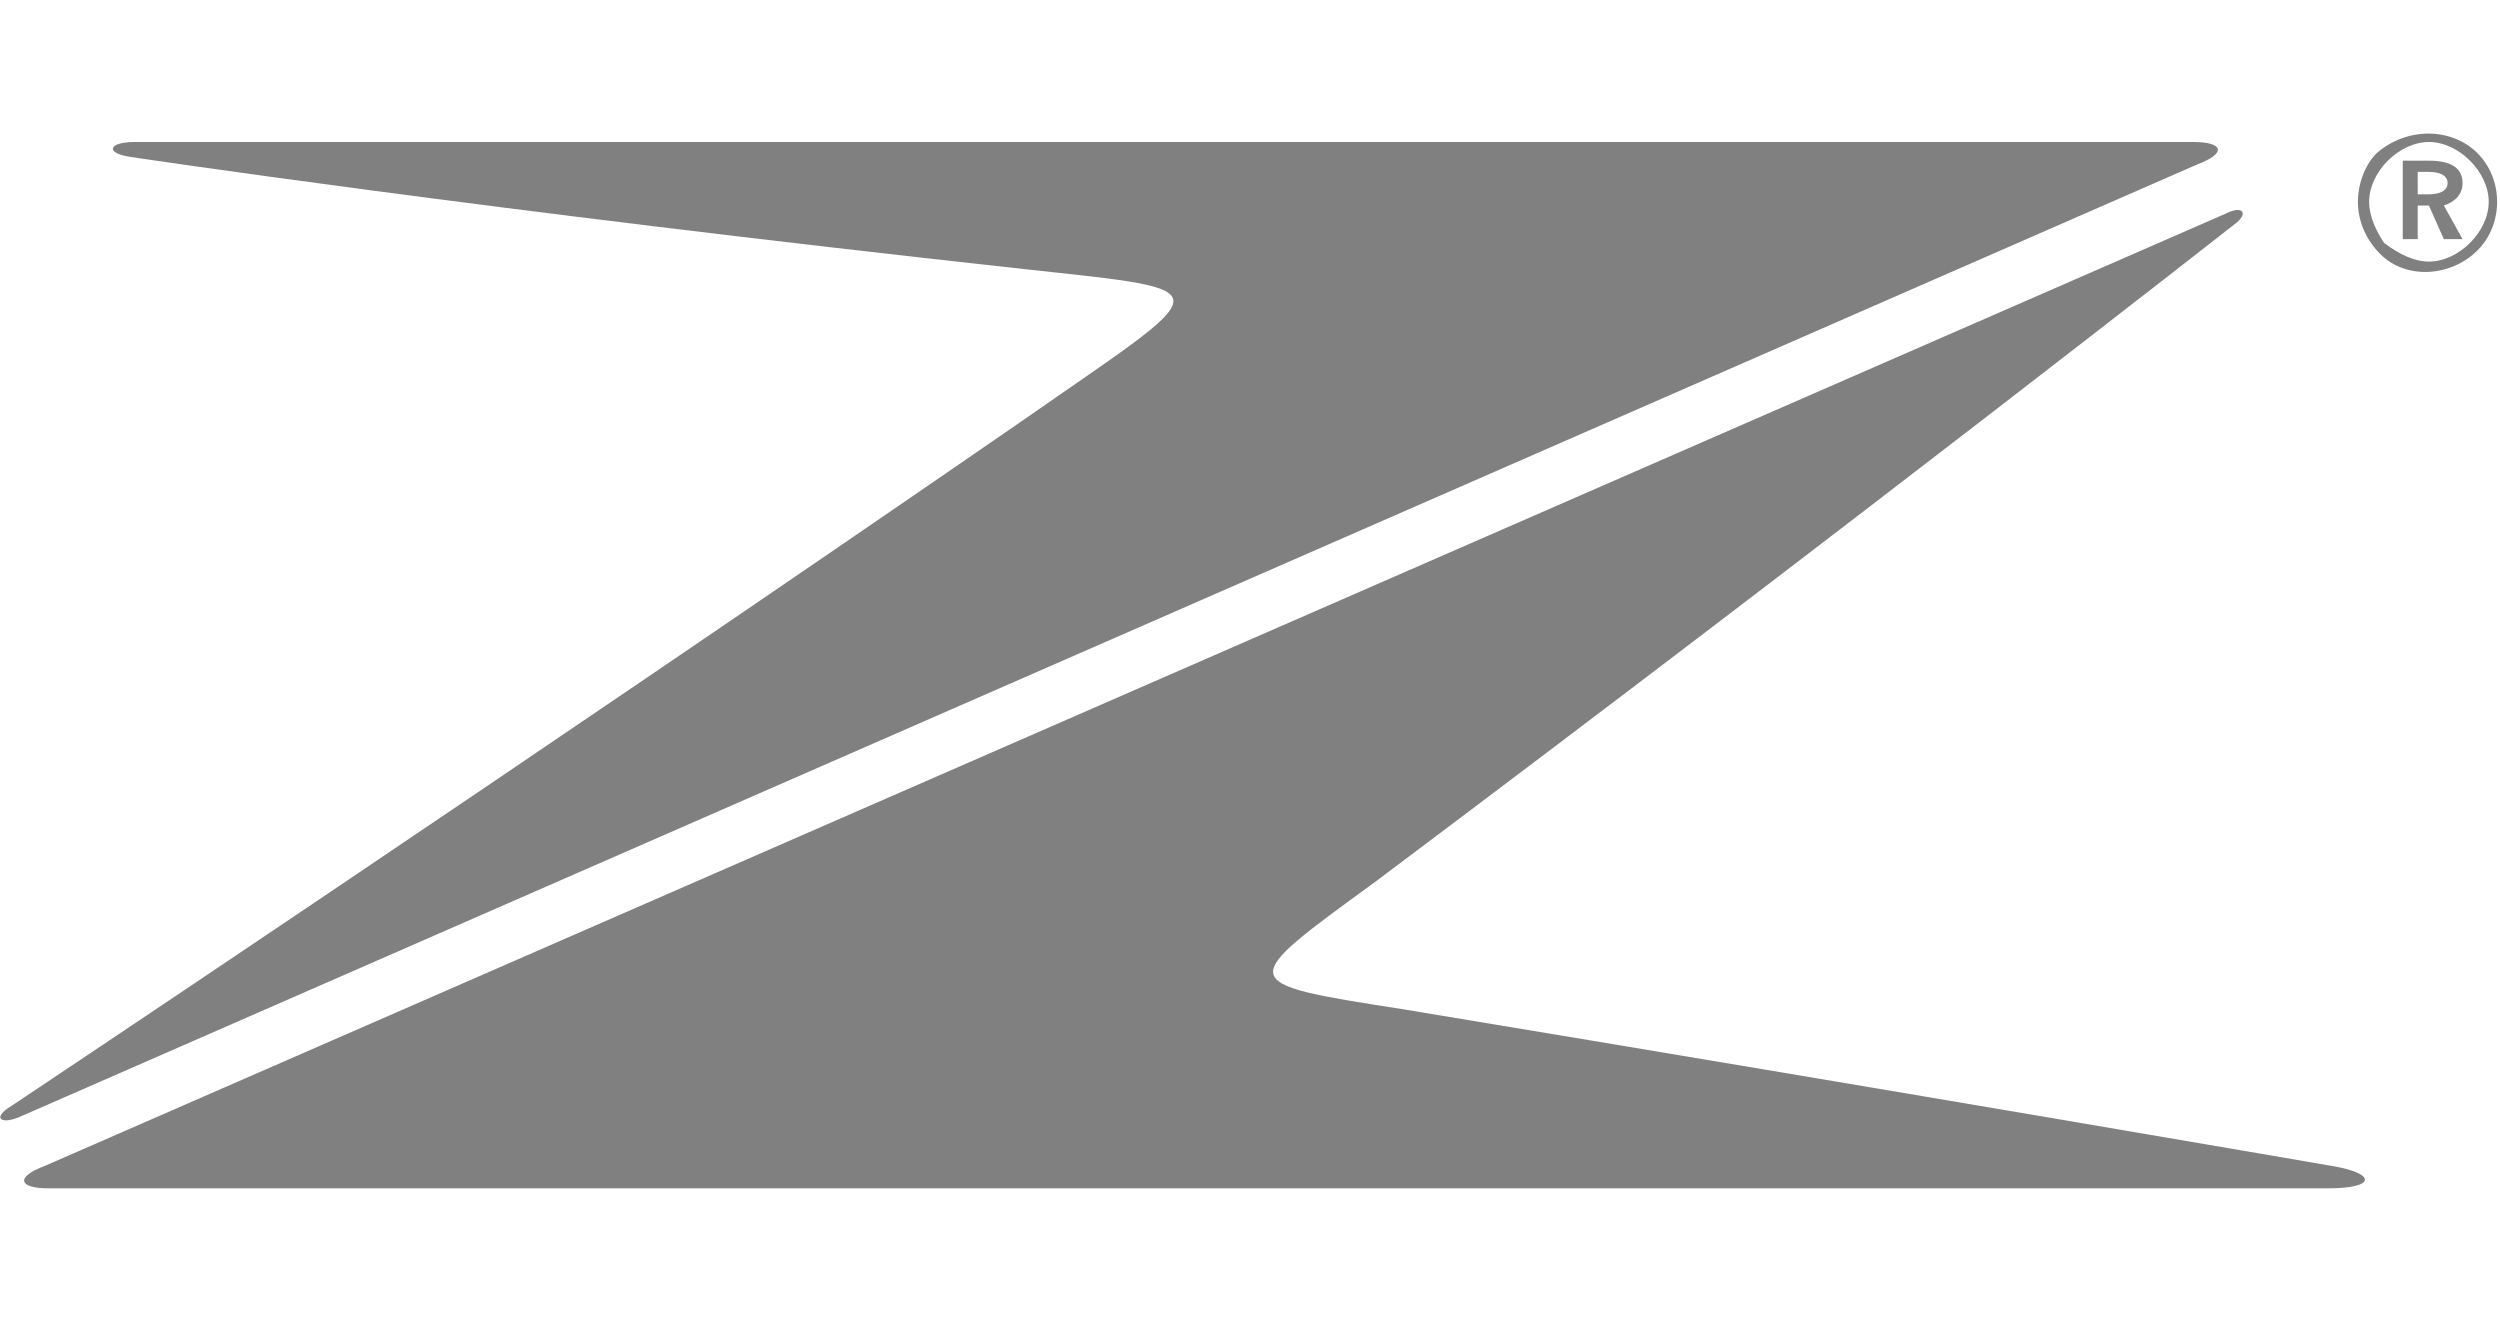 <?xml version="1.0" encoding="utf-8"?>
<!-- Generator: Adobe Illustrator 26.5.0, SVG Export Plug-In . SVG Version: 6.00 Build 0)  -->
<svg version="1.1" id="Layer_1" xmlns="http://www.w3.org/2000/svg" xmlns:xlink="http://www.w3.org/1999/xlink" x="0px" y="0px"
	 viewBox="0 0 66.9 35.4" style="enable-background:new 0 0 66.9 35.4;" xml:space="preserve">
<style type="text/css">
	.st0{fill:#808080;}
</style>
<g transform="translate(-0.002 0)">
	<path class="st0" d="M0.5,29.9c-0.5,0.2-0.7,0-0.2-0.3c0,0,13.8-9.2,27-18.3c5.3-3.7,5.6-3.5,0.1-4.1c-14.6-1.6-23.9-3-23.9-3
		C2.8,4.1,2.9,3.8,3.6,3.8h55.1c0.8,0,0.9,0.3,0.1,0.6L0.5,29.9z"/>
	<path class="st0" d="M59.6,5.7C60,5.5,60.2,5.7,59.8,6c0,0-10.2,8-23,17.6c-3.7,2.7-3.8,2.7,0.7,3.4c13.9,2.3,24.9,4.2,24.9,4.2
		c1.2,0.2,1.2,0.6-0.1,0.6L1.3,31.8c-0.8,0-0.9-0.3-0.1-0.6L59.6,5.7z"/>
	<path class="st0" d="M66.3,4.1C67,4.8,67,6,66.3,6.7c0,0,0,0,0,0c-0.7,0.7-1.9,0.8-2.6,0.1c-0.4-0.4-0.6-0.9-0.6-1.4
		c0-0.5,0.2-1,0.5-1.3C64.4,3.4,65.6,3.4,66.3,4.1C66.3,4.1,66.3,4.1,66.3,4.1 M63.9,4.3c-0.3,0.3-0.5,0.7-0.5,1.1
		c0,0.4,0.2,0.8,0.4,1.1C64.2,6.8,64.6,7,65,7c0.4,0,0.8-0.2,1.1-0.5c0.3-0.3,0.5-0.7,0.5-1.1c0-0.4-0.2-0.8-0.5-1.1
		C65.8,4,65.4,3.8,65,3.8C64.6,3.8,64.2,4,63.9,4.3 M65,4.3c0.6,0,0.9,0.2,0.9,0.6c0,0.3-0.2,0.5-0.5,0.6l0.5,0.9h-0.5L65,5.5h-0.3
		v0.9h-0.4V4.3L65,4.3z M64.7,5.2H65c0.3,0,0.5-0.1,0.5-0.3c0-0.2-0.2-0.3-0.5-0.3h-0.3L64.7,5.2z"/>
</g>
</svg>
